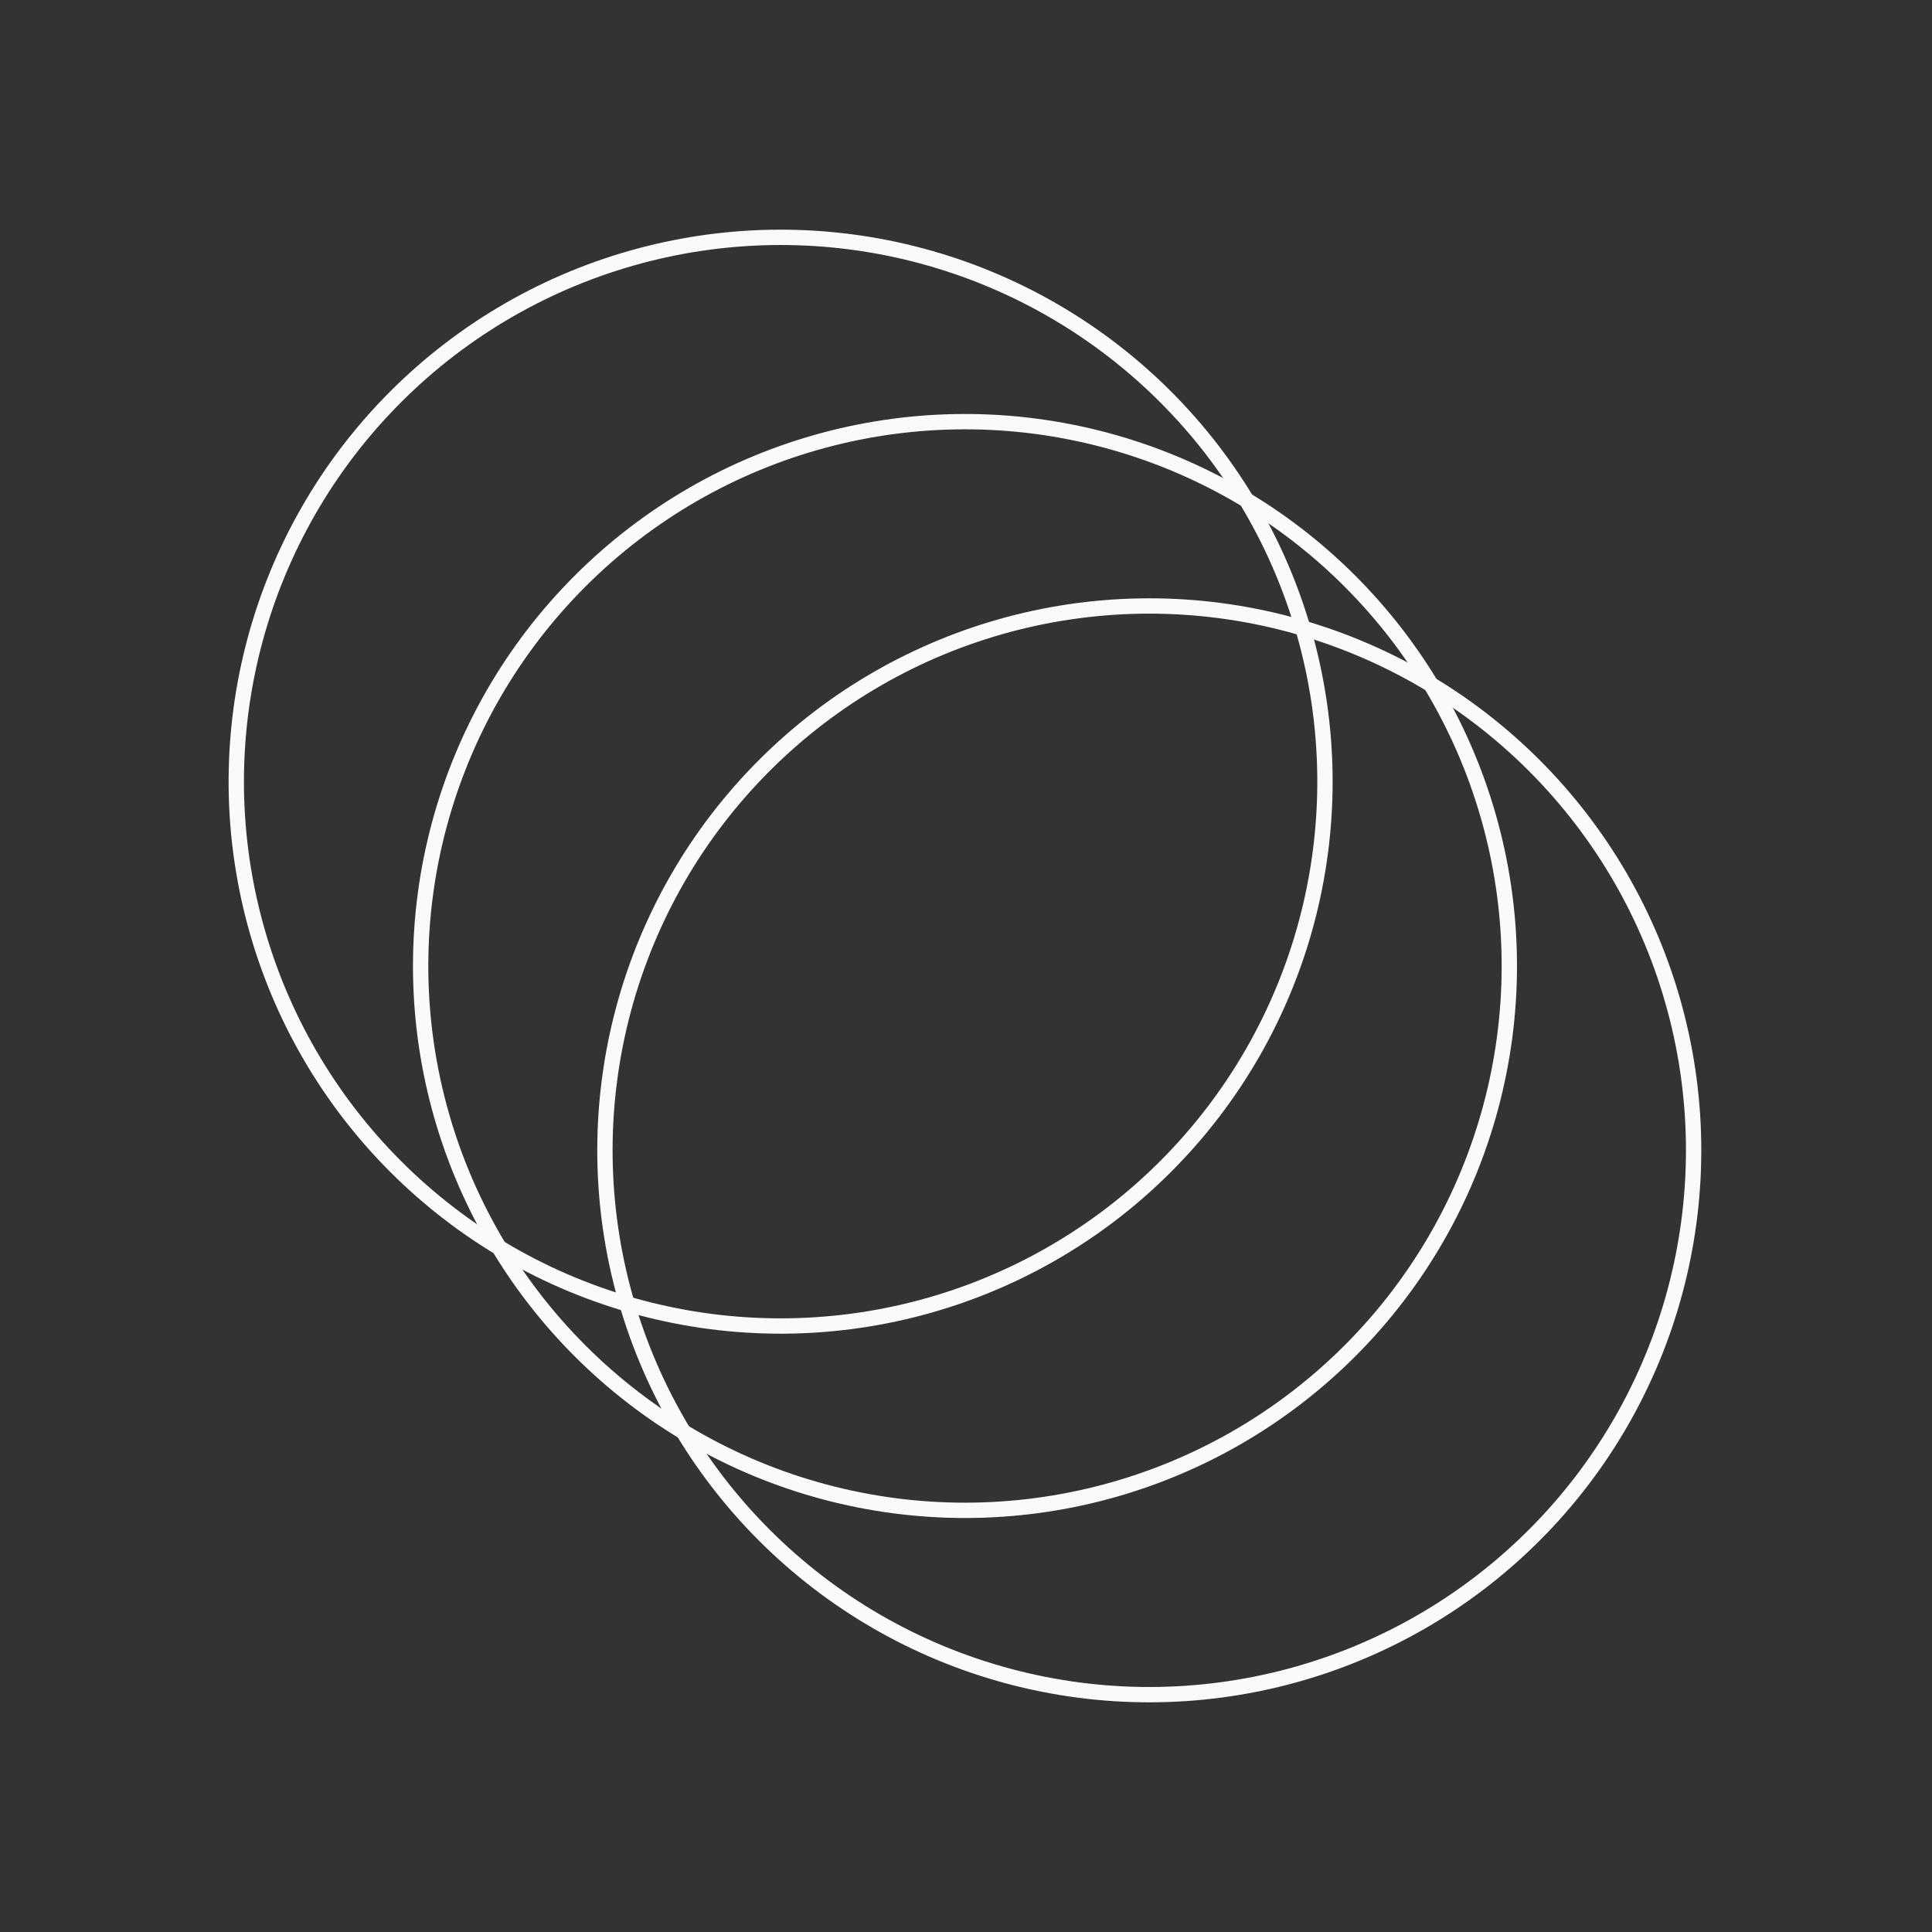 <svg width="126" height="126" viewBox="0 0 126 126" fill="none" xmlns="http://www.w3.org/2000/svg">
<rect x="0" y="0" width="126" height="126" fill="#333333" stroke="none"/>
<circle cx="74.953" cy="75.021" r="35.5" transform="rotate(45 74.953 75.021)" stroke="#FAFAFA"/>
<circle cx="62.934" cy="63" r="35.5" transform="rotate(45 62.934 63)" stroke="#FAFAFA"/>
<circle cx="50.91" cy="50.979" r="35.5" transform="rotate(45 50.91 50.979)" stroke="#FAFAFA"/>
</svg>
